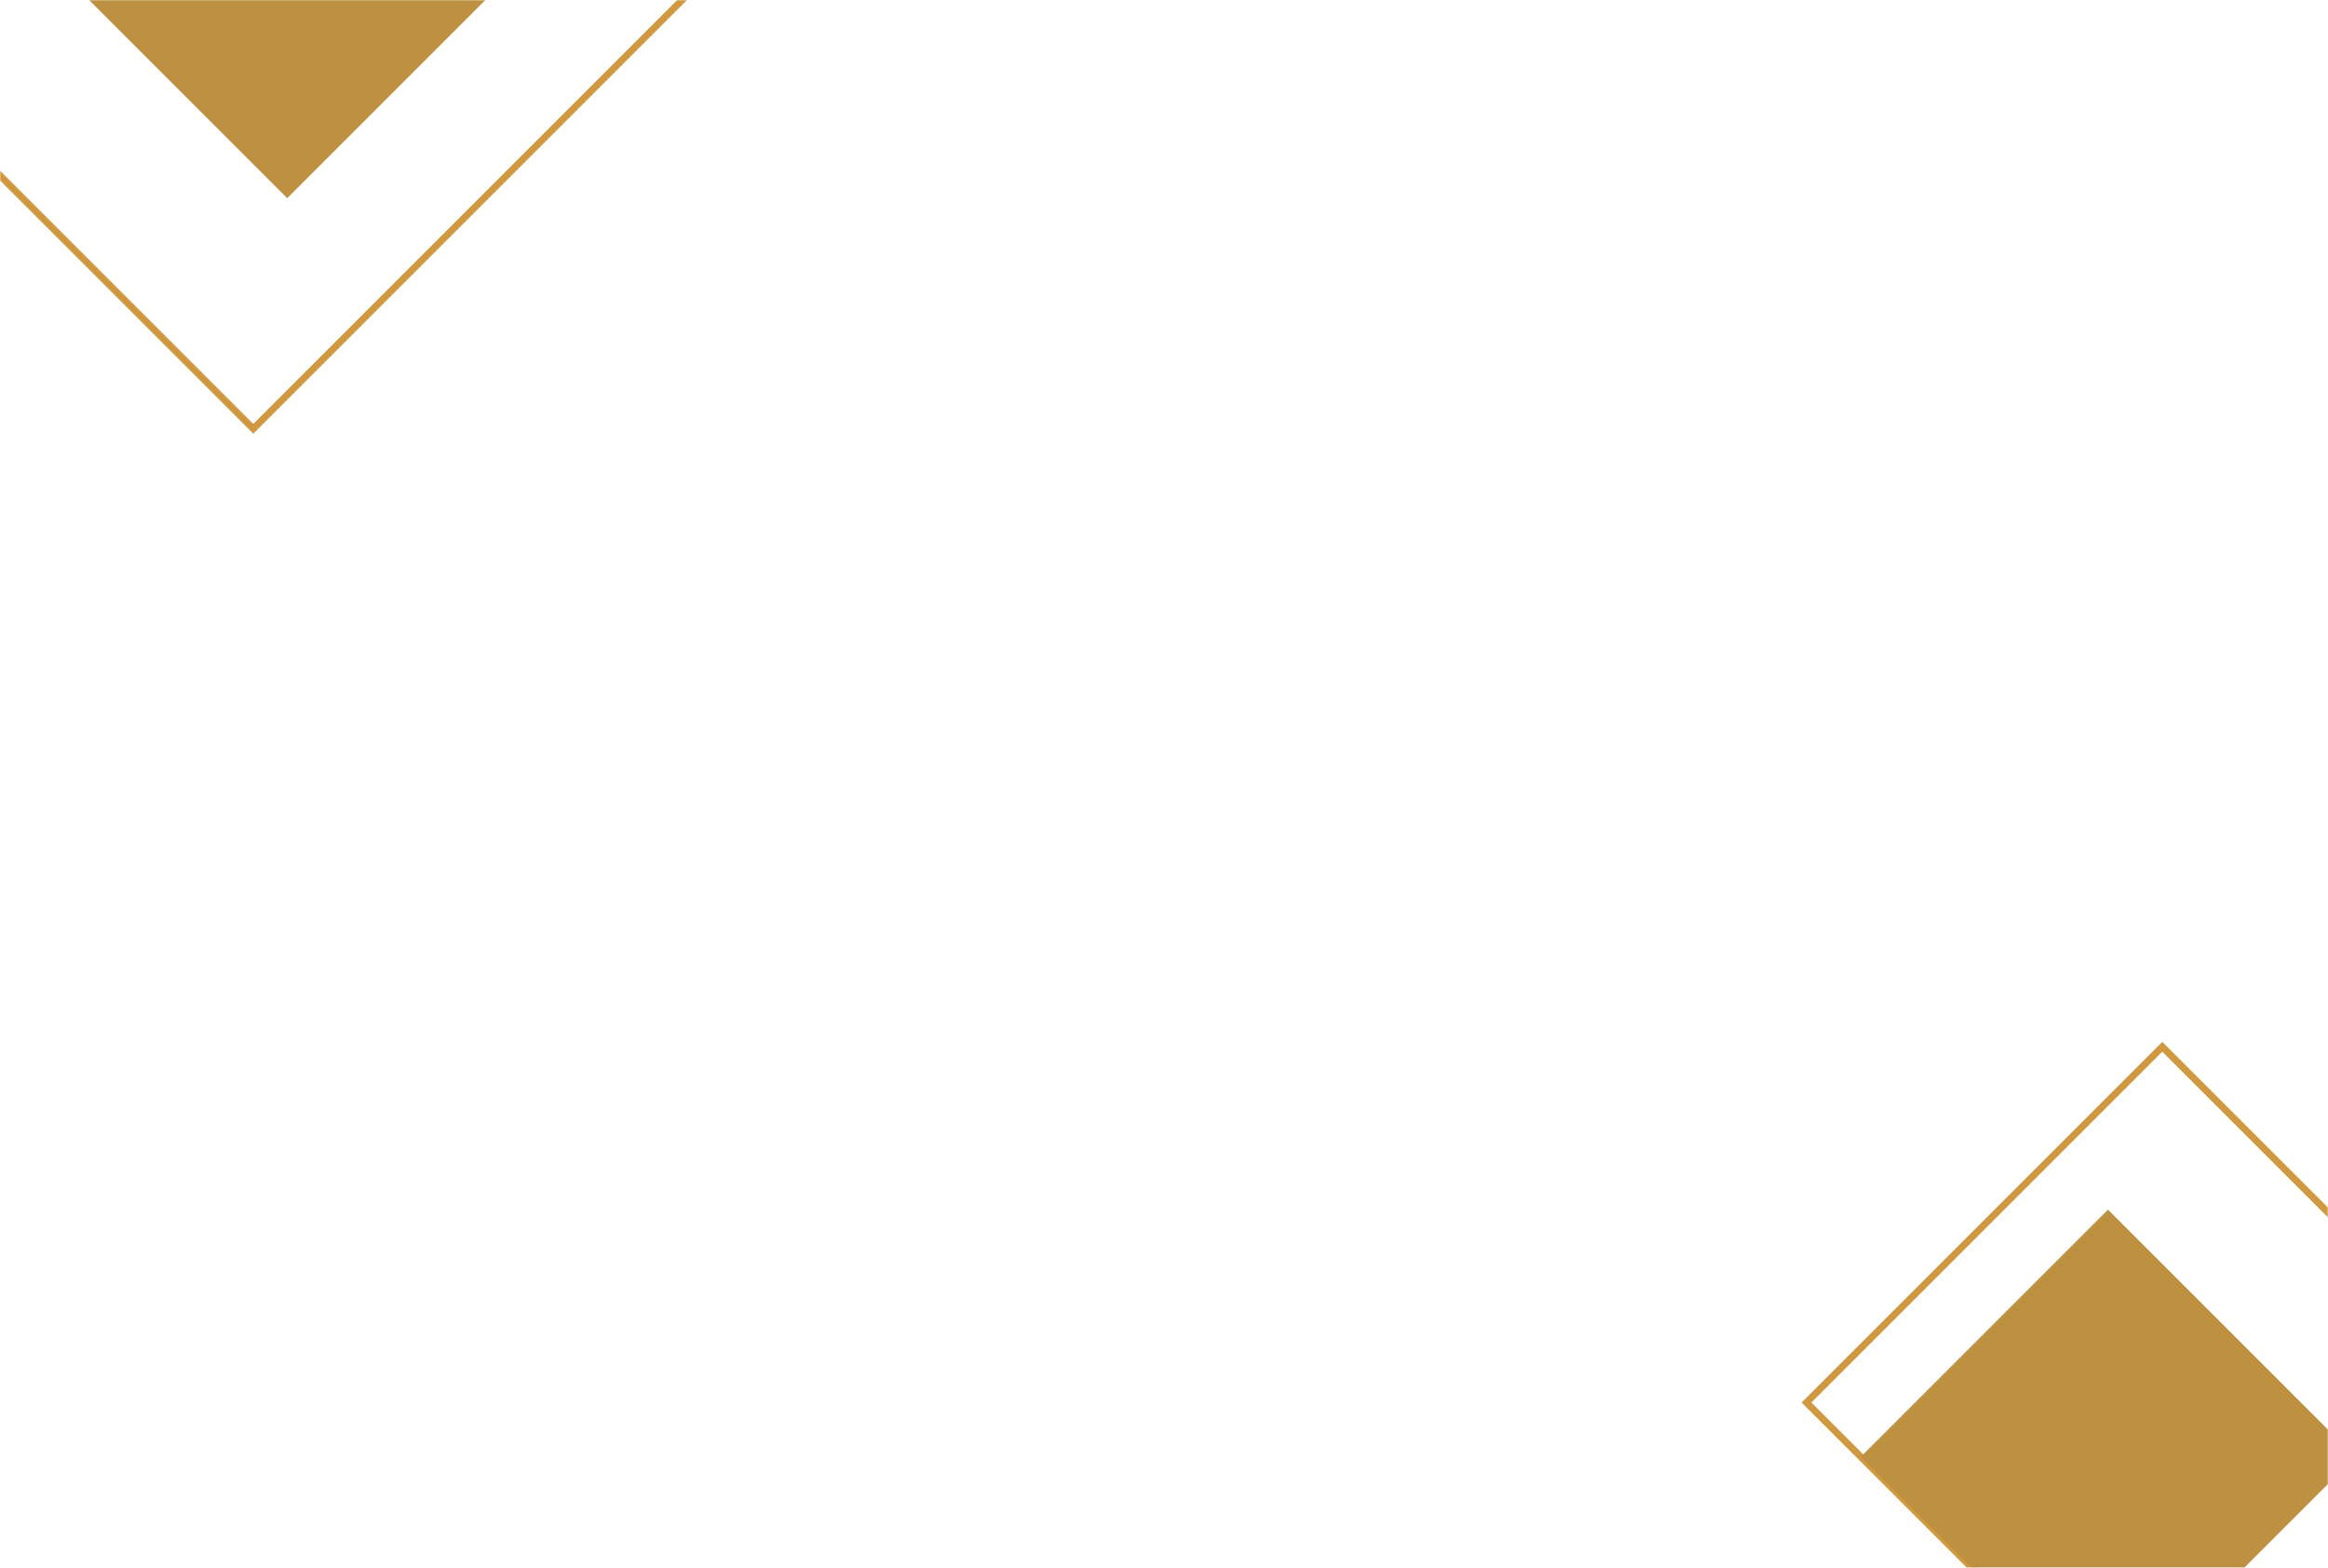<svg width="1124" height="757" viewBox="0 0 1124 757" fill="none" xmlns="http://www.w3.org/2000/svg">
<mask id="mask0_56_113" style="mask-type:luminance" maskUnits="userSpaceOnUse" x="0" y="0" width="1124" height="758">
<path d="M1124 0H0V757.236H1124V0Z" fill="white"/>
</mask>
<g mask="url(#mask0_56_113)">
<path d="M1043.99 851.358L1042.82 850.19L869.85 677.221L1043.99 503.085L1218.12 677.221L1043.99 851.358ZM874.566 677.221L1043.99 846.642L1213.41 677.221L1043.99 507.801L874.566 677.221Z" fill="#D09940"/>
<path d="M1017.77 584.086L898.417 703.441L1017.77 822.796L1137.13 703.441L1017.77 584.086Z" fill="#BE9042"/>
<path d="M122.297 209.407L121.128 208.238L-98.713 -11.603L122.297 -232.613L123.466 -231.445L343.307 -11.603L122.297 209.407ZM-93.997 -11.603L122.297 204.69L338.59 -11.603L122.297 -227.897L-93.997 -11.603Z" fill="#D09940"/>
<path d="M138.667 -115.999L32.829 -10.161L138.667 95.677L244.505 -10.161L138.667 -115.999Z" fill="#BE9042"/>
</g>
</svg>
